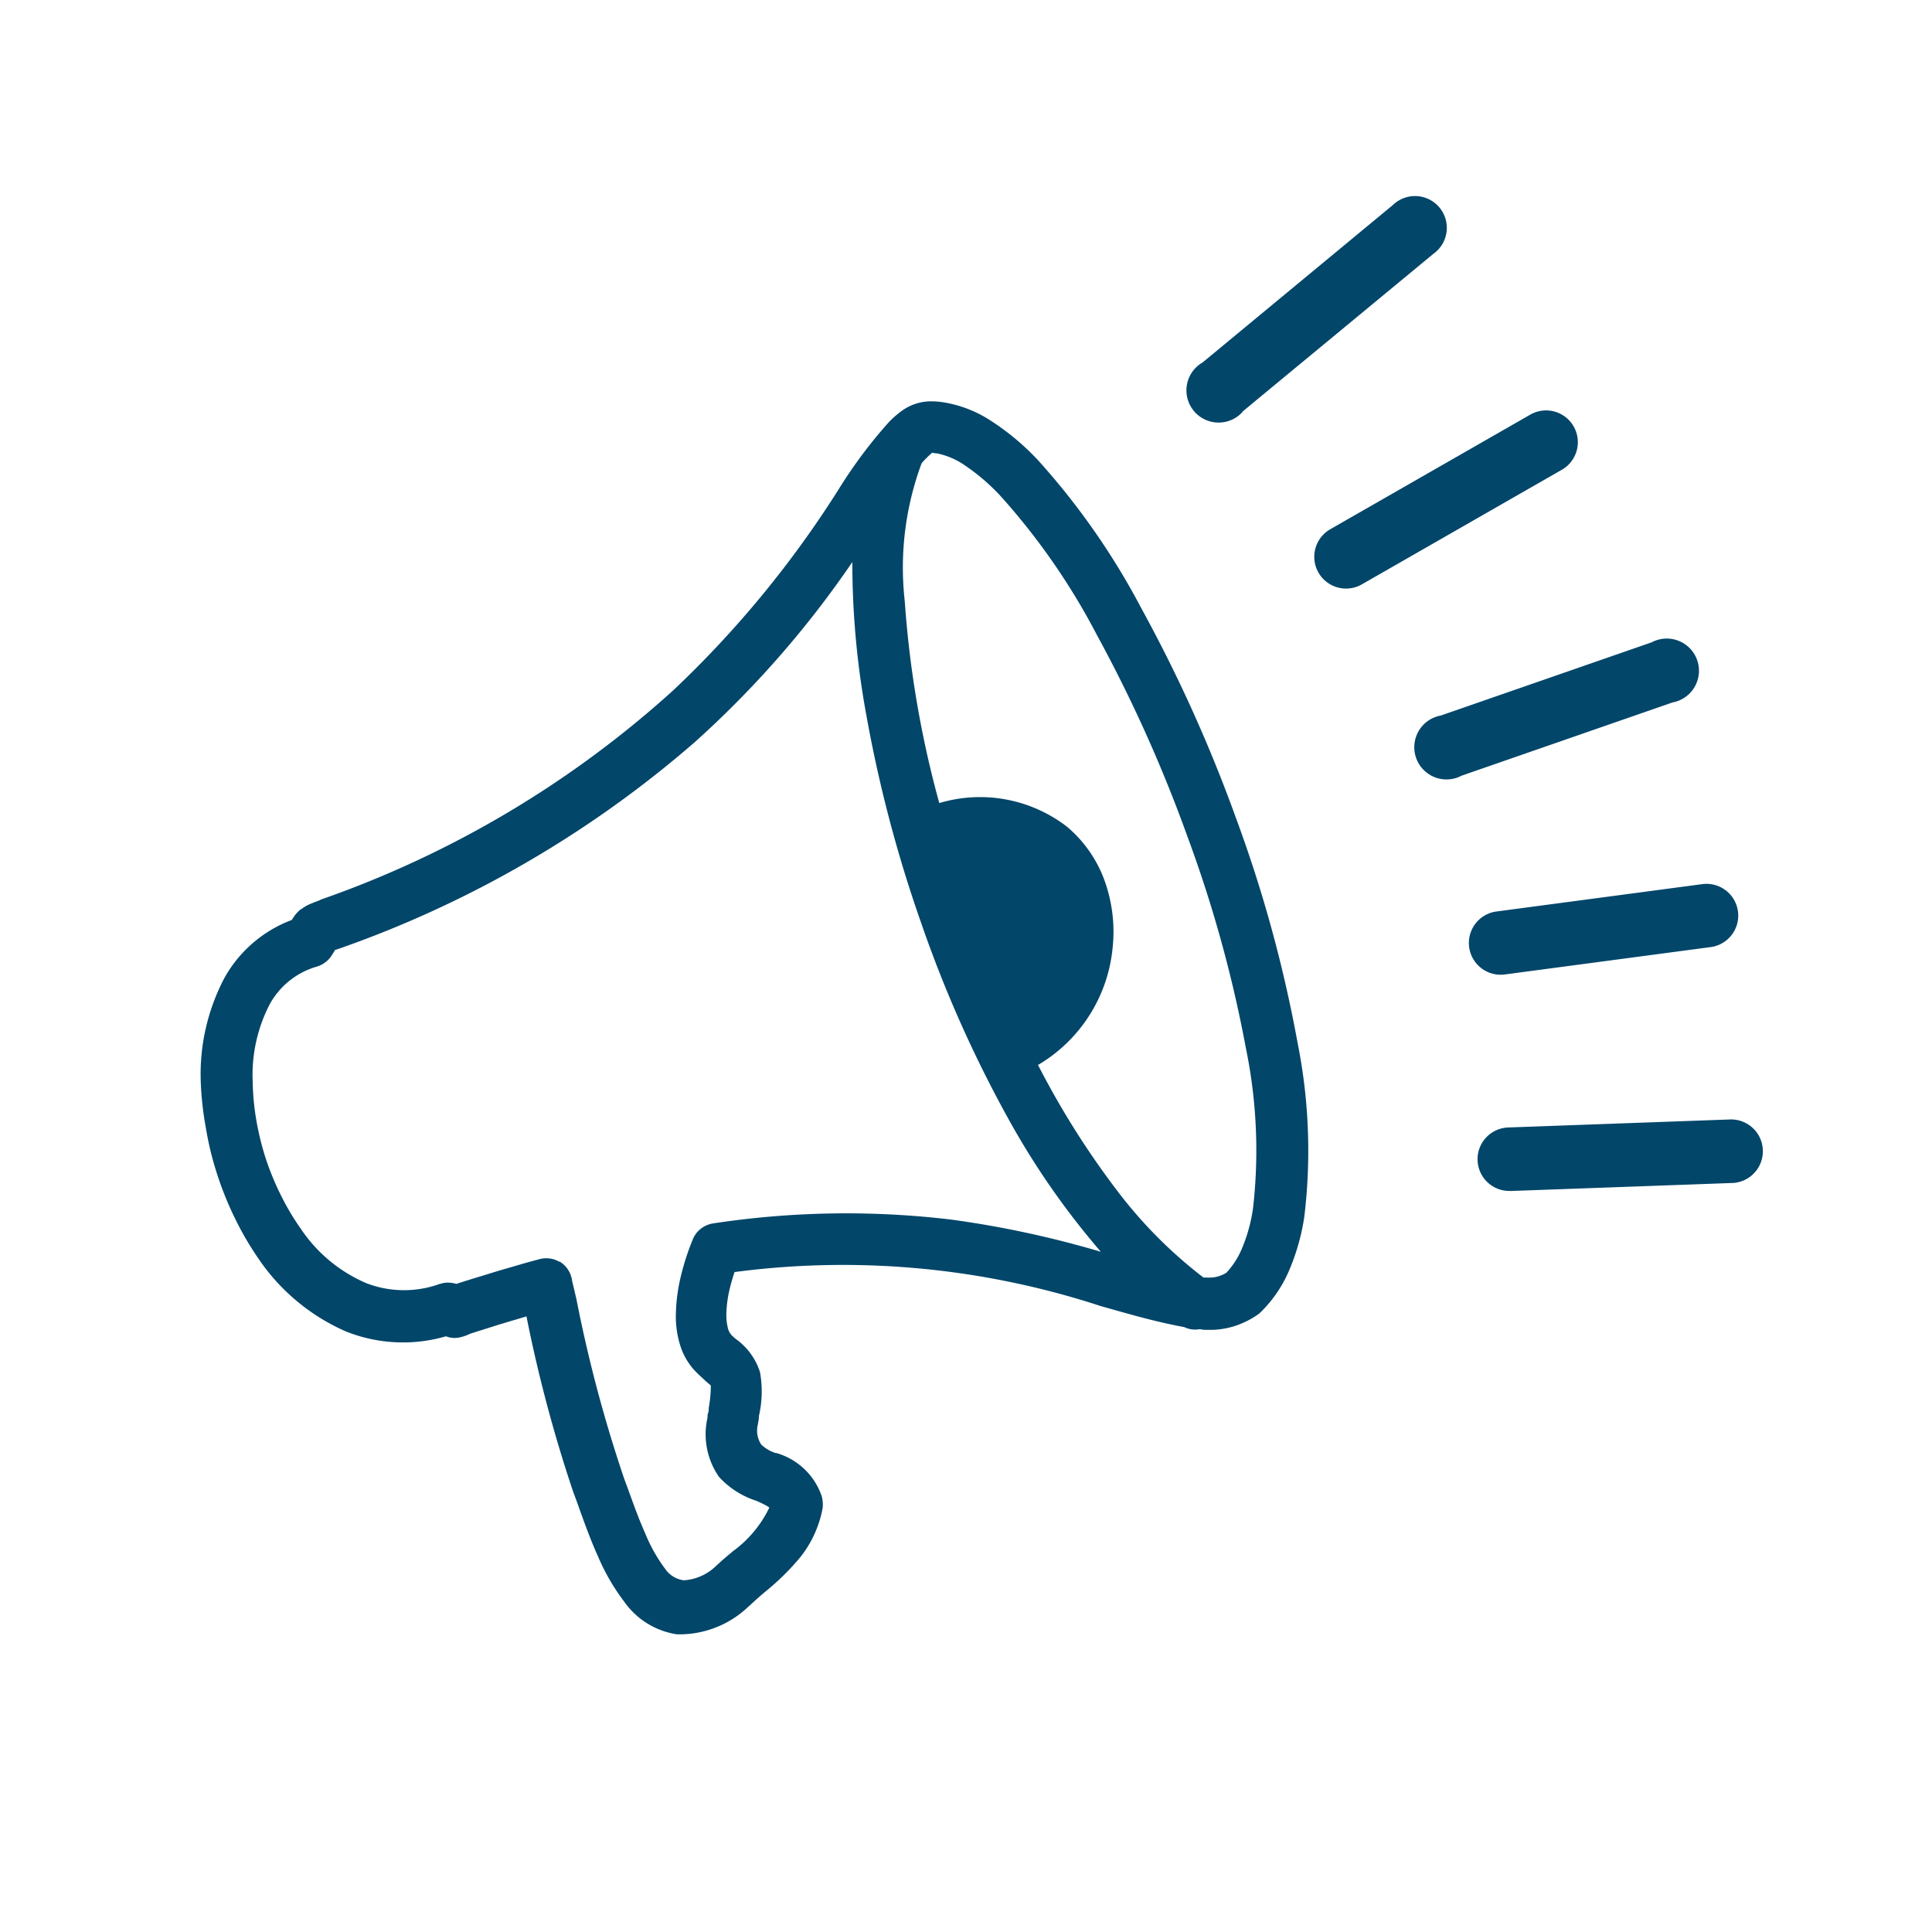 <svg id="icon-24-marketing" xmlns="http://www.w3.org/2000/svg" width="24" height="24" viewBox="0 0 24 24">
  <rect id="Rectangle_1474" data-name="Rectangle 1474" width="24" height="24" fill="rgba(255,255,255,0)"/>
  <g id="marketing" transform="translate(2.494 2.45)">
    <path id="Path_355" data-name="Path 355" d="M12.946,2.662a.4.4,0,1,1-.5-.61L14.812.094a.395.395,0,1,1,.5.609l-2.37,1.959ZM1.433,9.56a.974.974,0,0,0-.58.472,1.908,1.908,0,0,0-.208.953,3.082,3.082,0,0,0,.044.473,3.484,3.484,0,0,0,.118.483A3.432,3.432,0,0,0,1,12.407a3.084,3.084,0,0,0,.244.409h0a1.859,1.859,0,0,0,.81.673,1.3,1.3,0,0,0,.918.009l.006,0a.281.281,0,0,1,.113-.014.358.358,0,0,1,.08.014l.008,0c.09-.03.182-.058.274-.086l.25-.077.259-.075c.08-.024.162-.046.245-.068a.322.322,0,0,1,.245.031l.008,0a.322.322,0,0,1,.143.19.18.18,0,0,1,.008.038c.022.1.049.2.068.3a17.2,17.2,0,0,0,.56,2.106c.019.06.042.118.064.178.068.189.138.384.217.561a1.978,1.978,0,0,0,.247.44v0A.331.331,0,0,0,6,17.181a.628.628,0,0,0,.39-.168c.069-.064.132-.12.2-.175l.014-.013a1.447,1.447,0,0,0,.459-.547.28.28,0,0,0-.042-.027,1.214,1.214,0,0,0-.127-.06l0,0a1.073,1.073,0,0,1-.456-.294.927.927,0,0,1-.143-.736c0-.022,0-.041.008-.06s.006-.044.008-.066a1.541,1.541,0,0,0,.025-.272v0c0-.006-.038-.03-.1-.091-.019-.017-.039-.035-.057-.053a.821.821,0,0,1-.211-.319,1.2,1.2,0,0,1-.066-.428,2.172,2.172,0,0,1,.057-.448,3.117,3.117,0,0,1,.157-.487l0,0a.313.313,0,0,1,.1-.126.322.322,0,0,1,.153-.064h0A11,11,0,0,1,9.321,12.7a12.447,12.447,0,0,1,1.86.4,9.721,9.721,0,0,1-1.12-1.6A15.362,15.362,0,0,1,8.95,9.018a16.6,16.6,0,0,1-.681-2.579,10.462,10.462,0,0,1-.175-1.907A12.361,12.361,0,0,1,6.129,6.776a13.578,13.578,0,0,1-4.4,2.555l-.061.02-.009.016-.035.055,0,0a.328.328,0,0,1-.074.08h0a.326.326,0,0,1-.1.053ZM10.4,10.778a10.422,10.422,0,0,0,.977,1.554,5.662,5.662,0,0,0,1.079,1.088l.039,0a.3.3,0,0,0,.053,0h.006a.383.383,0,0,0,.091-.016.488.488,0,0,0,.094-.042,1.009,1.009,0,0,0,.2-.315,2.006,2.006,0,0,0,.132-.484,6.3,6.3,0,0,0-.088-1.992,16.034,16.034,0,0,0-.733-2.648,17.844,17.844,0,0,0-1.12-2.489,8.358,8.358,0,0,0-1.2-1.728,2.556,2.556,0,0,0-.431-.37.94.94,0,0,0-.354-.154h0c-.025,0-.046-.006-.061-.008s0,0,0,0h0s0,0-.009.009-.035.031-.058.055a.783.783,0,0,0-.06.064l-.006.013a3.718,3.718,0,0,0-.206,1.7,12.77,12.77,0,0,0,.429,2.511,1.769,1.769,0,0,1,1.587.294,1.577,1.577,0,0,1,.467.671,1.875,1.875,0,0,1,.1.827,1.9,1.9,0,0,1-.918,1.456Zm2,3.285a.316.316,0,0,1-.094,0,.3.3,0,0,1-.088-.027c-.042-.008-.085-.016-.126-.025-.3-.061-.587-.145-.9-.233l-.02-.006a10.286,10.286,0,0,0-4.541-.42,2.279,2.279,0,0,0-.071.256,1.471,1.471,0,0,0-.031.266.673.673,0,0,0,.02.178.2.2,0,0,0,.052.091l.038.035a.806.806,0,0,1,.308.417,1.356,1.356,0,0,1-.013.543c0,.036-.008.072-.014.109a.314.314,0,0,0,.042.247.45.45,0,0,0,.176.105l.008,0a.839.839,0,0,1,.554.5.3.3,0,0,1,.024.091.329.329,0,0,1,0,.1v0a1.379,1.379,0,0,1-.283.612,3.079,3.079,0,0,1-.428.42l-.035.03c-.052.044-.1.088-.151.135l-.025.022a1.24,1.24,0,0,1-.888.343.979.979,0,0,1-.657-.41,2.61,2.61,0,0,1-.322-.557c-.091-.2-.17-.42-.245-.629-.02-.058-.042-.116-.064-.175a17.62,17.62,0,0,1-.58-2.178c-.057.016-.113.035-.17.05-.088.027-.175.052-.258.079l-.25.079,0,0a.205.205,0,0,0-.03.011l0,0a.516.516,0,0,1-.154.047.29.29,0,0,1-.138-.019,1.907,1.907,0,0,1-1.249-.063,2.538,2.538,0,0,1-1.079-.9l0,0a3.8,3.8,0,0,1-.292-.5,4.093,4.093,0,0,1-.223-.552,3.885,3.885,0,0,1-.14-.576A3.951,3.951,0,0,1,0,10.991,2.566,2.566,0,0,1,.293,9.7a1.6,1.6,0,0,1,.838-.722c.014-.022.025-.041.038-.057a.462.462,0,0,1,.072-.075l.006,0a.45.45,0,0,1,.1-.061c.031-.014.068-.028.116-.046L1.5,8.722a12.794,12.794,0,0,0,4.373-2.6A12.888,12.888,0,0,0,7.909,3.652l.009-.014a5.929,5.929,0,0,1,.637-.852h0A1.235,1.235,0,0,1,8.7,2.66a.637.637,0,0,1,.157-.086.629.629,0,0,1,.186-.038,1.01,1.01,0,0,1,.209.016,1.526,1.526,0,0,1,.565.226,3.128,3.128,0,0,1,.582.487A8.992,8.992,0,0,1,11.686,5.11a18.377,18.377,0,0,1,1.173,2.6,16.663,16.663,0,0,1,.766,2.794,6.839,6.839,0,0,1,.083,2.165,2.71,2.71,0,0,1-.195.679,1.609,1.609,0,0,1-.344.5l-.02.019-.028.02a1.087,1.087,0,0,1-.272.134,1.044,1.044,0,0,1-.274.049h-.006c-.031,0-.061,0-.09,0s-.049-.006-.074-.009Zm3.87-1.719a.394.394,0,0,1-.03-.788l2.768-.1a.395.395,0,0,1,.03.789l-2.768.1ZM16.2,9.655a.394.394,0,0,1-.105-.782l2.557-.34a.394.394,0,1,1,.105.782l-2.557.34Zm-.538-2.469a.4.4,0,1,1-.259-.747l2.621-.91a.4.4,0,1,1,.259.747l-2.621.91ZM14.422,4.81a.394.394,0,1,1-.39-.686L16.517,2.7a.394.394,0,0,1,.39.686L14.422,4.81Z" transform="translate(0 0)" fill="#02466a" fill-rule="evenodd"/>
  </g>
</svg>
